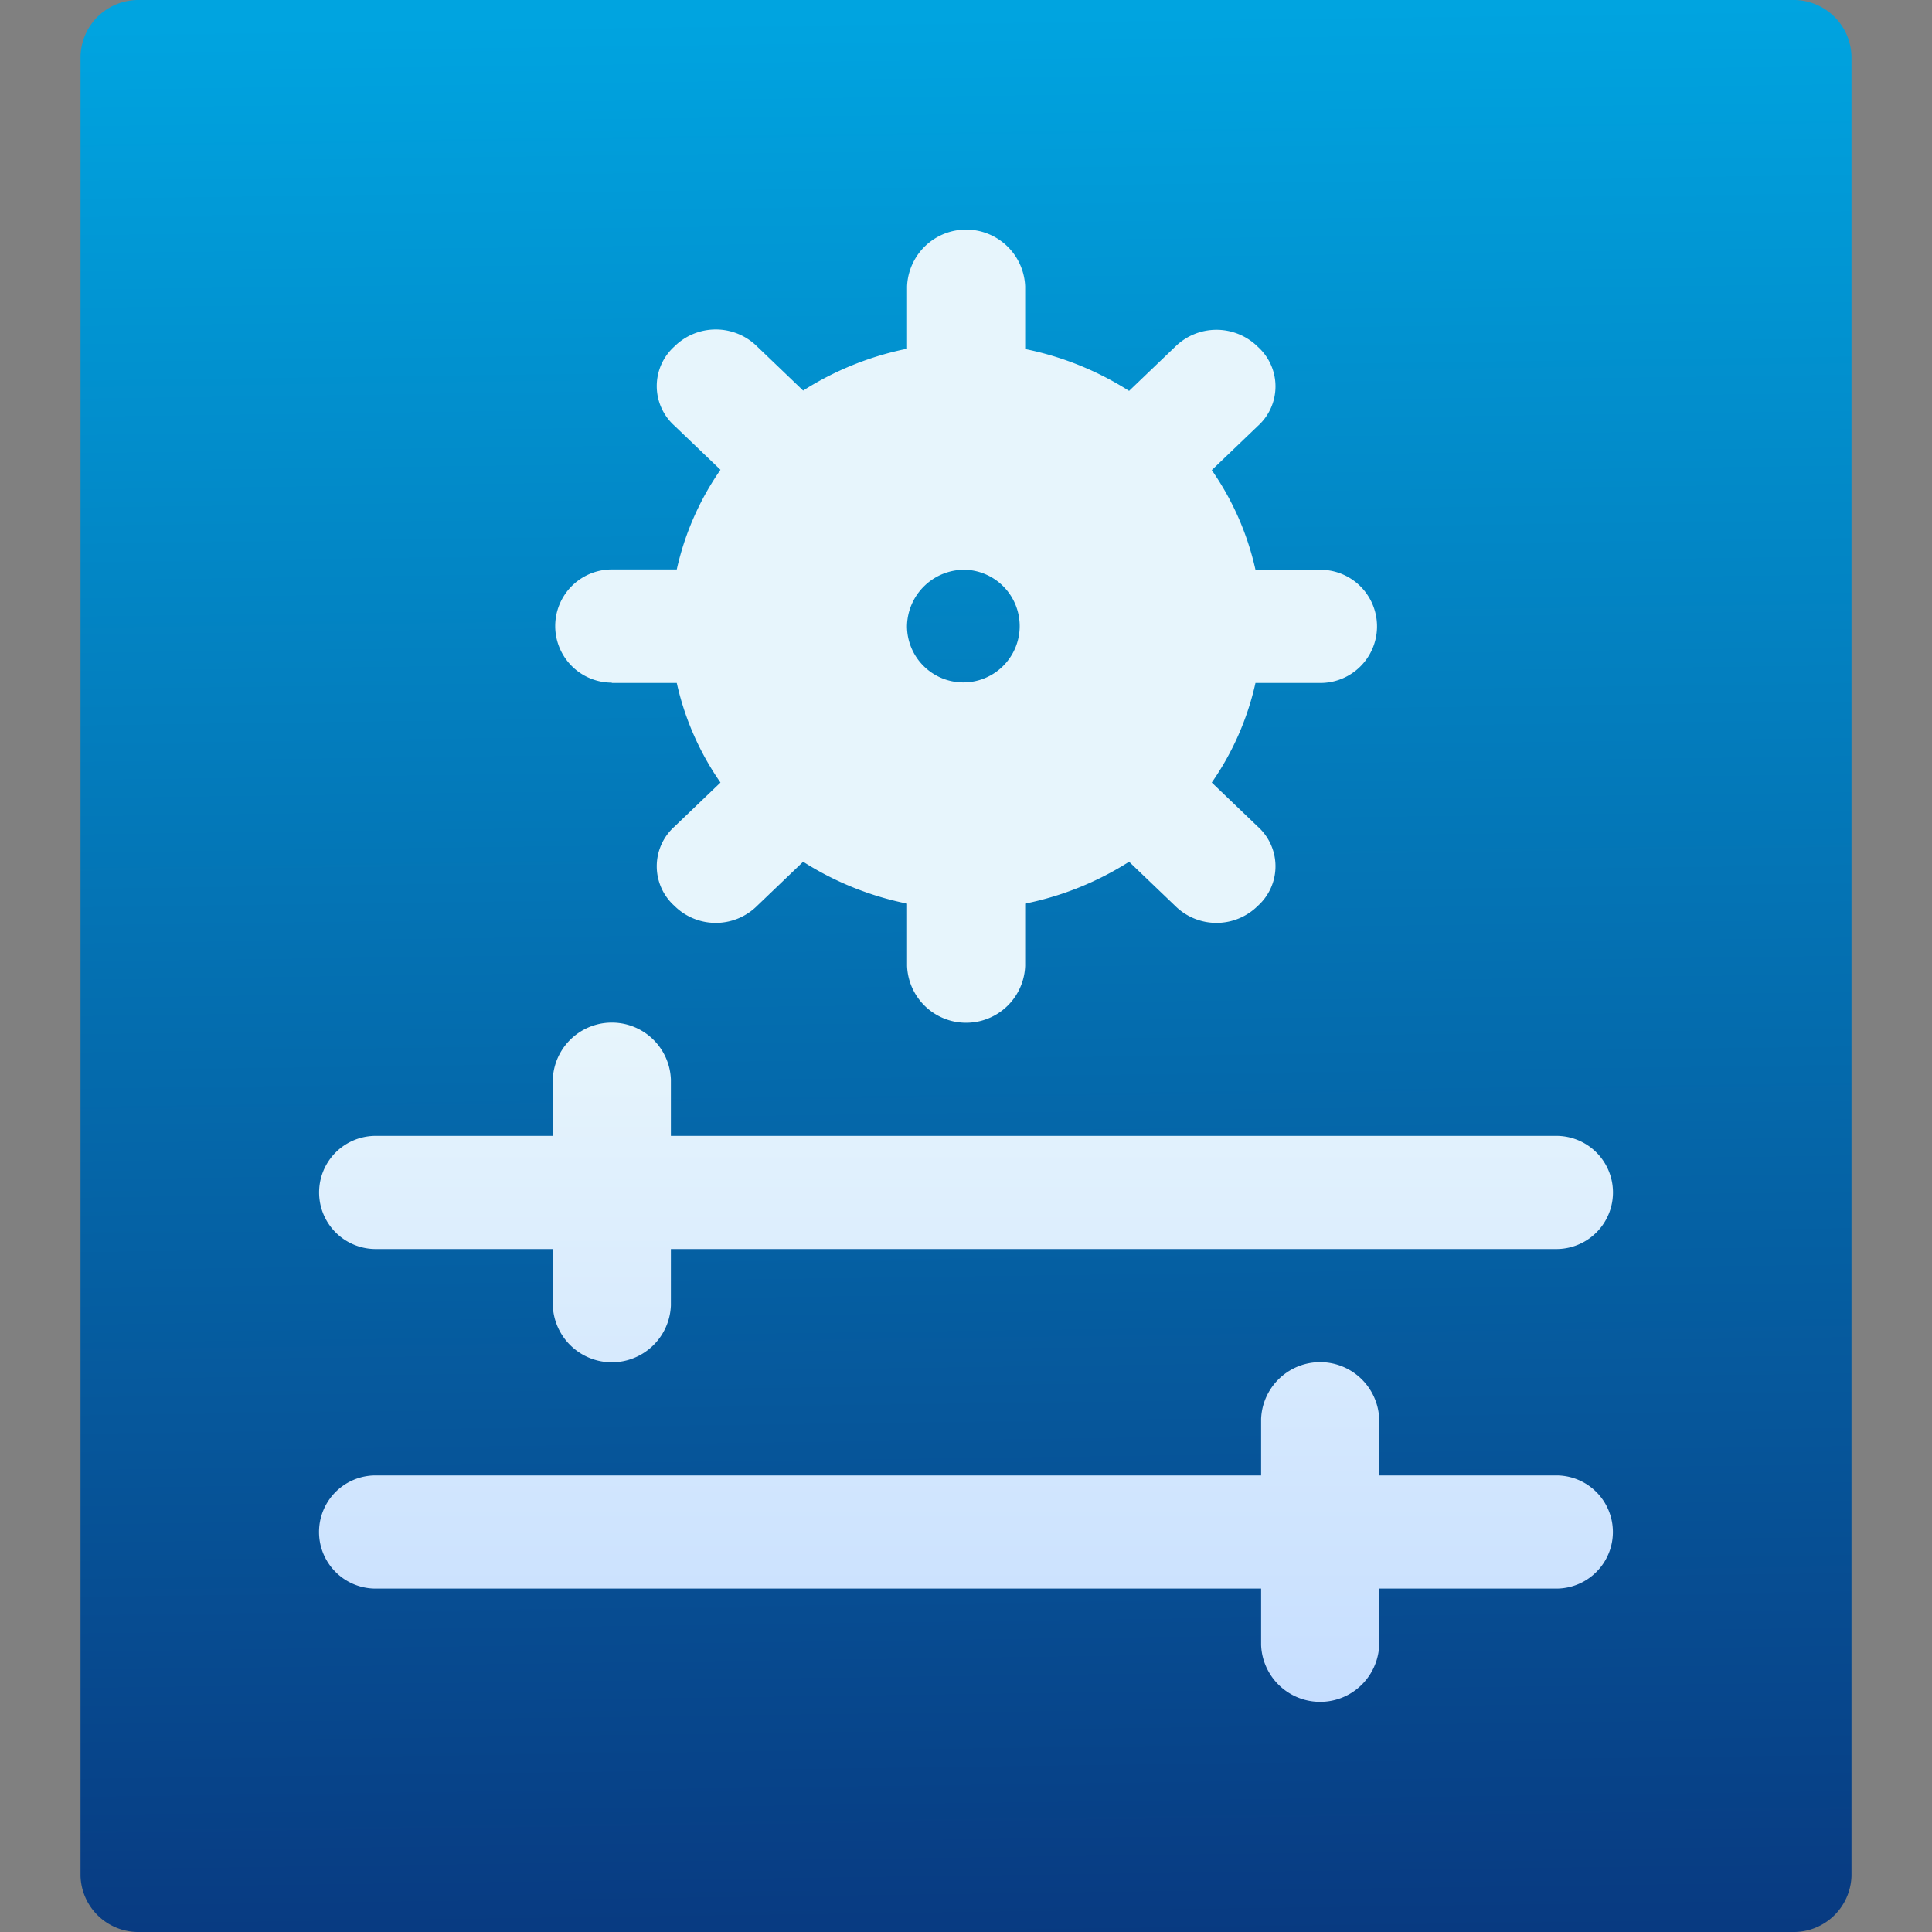 <svg xmlns="http://www.w3.org/2000/svg" xmlns:xlink="http://www.w3.org/1999/xlink" width="24" height="24" viewBox="0 0 24 24"><rect x="0" y="0" width="24" height="24" fill="#808080" stroke="none"/><defs><style>.a{fill:none;}.b{fill:url(#a);}.c{fill:url(#b);}</style><linearGradient id="a" x1="0.455" y1="0.012" x2="0.467" y2="1" gradientUnits="objectBoundingBox"><stop offset="0" stop-color="#00a4e0"/><stop offset="1" stop-color="#083a81"/></linearGradient><linearGradient id="b" x1="0.5" y1="1" x2="0.5" y2="0.538" gradientUnits="objectBoundingBox"><stop offset="0" stop-color="#c6deff"/><stop offset="1" stop-color="#e7f5fc"/></linearGradient></defs><rect class="a" width="24" height="24"/><g transform="translate(-30)"><g transform="translate(31)"><path class="b" d="M52.267,0H31.733A.718.718,0,0,0,31,.7V23.3a.718.718,0,0,0,.733.7H52.267A.718.718,0,0,0,53,23.3V.7A.718.718,0,0,0,52.267,0Z" transform="translate(-31)"/></g><g transform="translate(33.933 2.859)"><path class="c" d="M94.667,66.625h.807a3.491,3.491,0,0,0,.543,1.237l-.572.548a.661.661,0,0,0,0,.984.729.729,0,0,0,1.027,0l.572-.548a3.808,3.808,0,0,0,1.291.52v.773a.734.734,0,0,0,1.467,0v-.773a3.808,3.808,0,0,0,1.291-.52l.572.548a.729.729,0,0,0,1.027,0,.661.661,0,0,0,0-.984l-.572-.548a3.492,3.492,0,0,0,.543-1.237h.807a.7.7,0,1,0,0-1.406h-.807a3.491,3.491,0,0,0-.543-1.238l.572-.548a.661.661,0,0,0,0-.984.73.73,0,0,0-1.027,0l-.572.548a3.81,3.81,0,0,0-1.291-.52V61.7a.734.734,0,0,0-1.467,0v.773a3.81,3.81,0,0,0-1.291.52l-.572-.548a.73.73,0,0,0-1.027,0,.661.661,0,0,0,0,.984l.572.548a3.492,3.492,0,0,0-.543,1.238h-.807a.7.7,0,1,0,0,1.406Zm4.4-1.406a.7.7,0,1,1-.733.7A.712.712,0,0,1,99.067,65.219Zm-7.333,8.438h2.2v.7a.734.734,0,0,0,1.467,0v-.7h11a.7.7,0,1,0,0-1.406h-11v-.7a.734.734,0,0,0-1.467,0v.7h-2.2a.7.7,0,1,0,0,1.406ZM106.4,76.469h-2.2v-.7a.734.734,0,0,0-1.467,0v.7h-11a.7.7,0,1,0,0,1.406h11v.7a.734.734,0,0,0,1.467,0v-.7h2.2a.7.7,0,1,0,0-1.406Z" transform="translate(-91 -61)"/></g></g></svg>